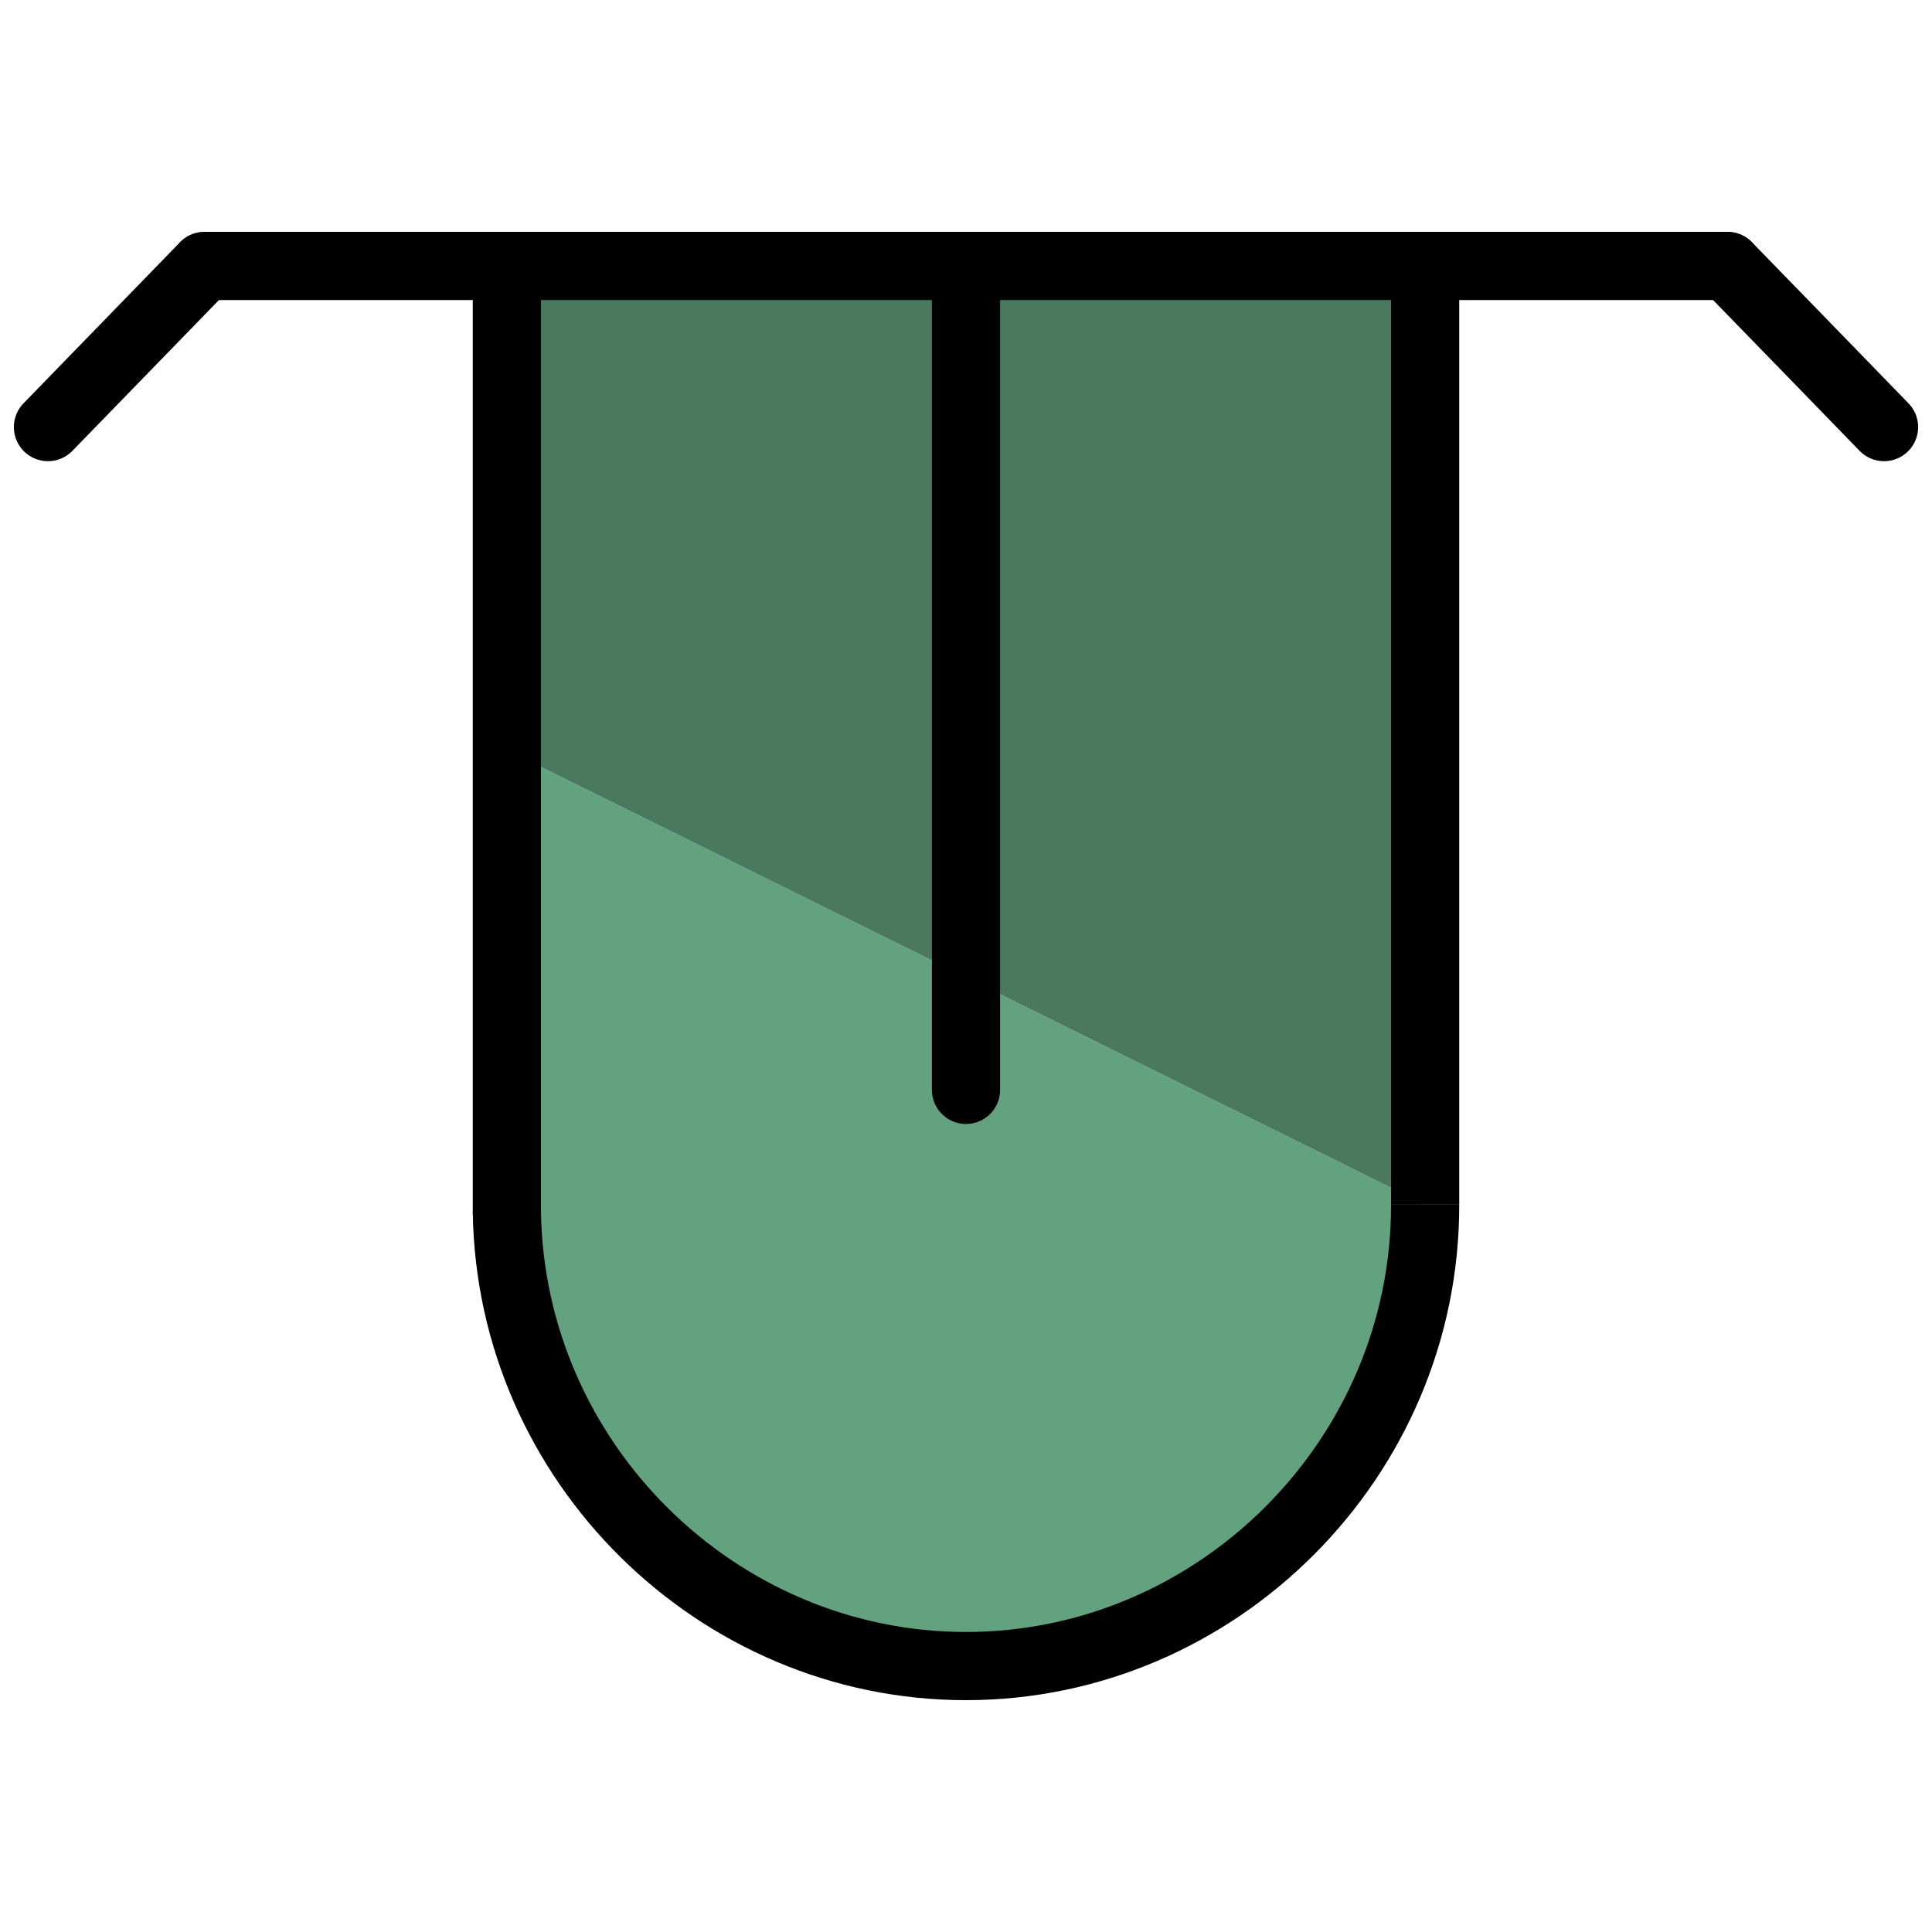 <?xml version="1.0" encoding="utf-8"?>
<!-- Generator: Adobe Illustrator 23.0.2, SVG Export Plug-In . SVG Version: 6.00 Build 0)  -->
<svg version="1.1" id="Layer_1" xmlns="http://www.w3.org/2000/svg" xmlns:xlink="http://www.w3.org/1999/xlink" x="0px" y="0px"
	 viewBox="0 0 850 850" style="enable-background:new 0 0 850 850;" xml:space="preserve">
<style type="text/css">
	.st0{fill:#63A27E;}
	.st1{fill:#4B795F;}
	.st2{fill:none;stroke:#000000;stroke-width:30;}
	.st3{fill:none;stroke:#000000;stroke-width:30;stroke-linecap:round;}
</style>
<g id="XMLID_2_">
	<g>
		<g id="XMLID_1_">
			<g>
				<path class="st0" d="M425,430l200,99c0,0.7,0,1.3,0,2c0,110.5-89.5,200-200,200s-200-89.5-200-200c0-0.7,0-1.3,0-2V331L425,430z
					"/>
				<polygon class="st1" points="625,129 625,529 425,430 425,129.5 425,129 				"/>
				<polygon class="st1" points="425,129.5 425,430 225,331 225,129 425,129 				"/>
			</g>
			<g>
				<path class="st2" d="M627,530c0.2,111.5-91.4,203-202,203c-109.5,0-200.5-89.7-202-200"/>
				<polyline class="st2" points="223,129 223,533 223,534 				"/>
				<line class="st2" x1="627" y1="129" x2="627" y2="530"/>
				<polyline class="st3" points="425,129.5 425,430 425,479.5 				"/>
				<path class="st3" d="M90,117c223.3,0,446.7,0,670,0"/>
				<path class="st3" d="M21.1,187.9C44,164.3,67,140.7,89.9,117.1"/>
				<path class="st3" d="M828.9,187.9c-22.9-23.6-45.8-47.2-68.8-70.8"/>
			</g>
		</g>
	</g>
</g>
</svg>
